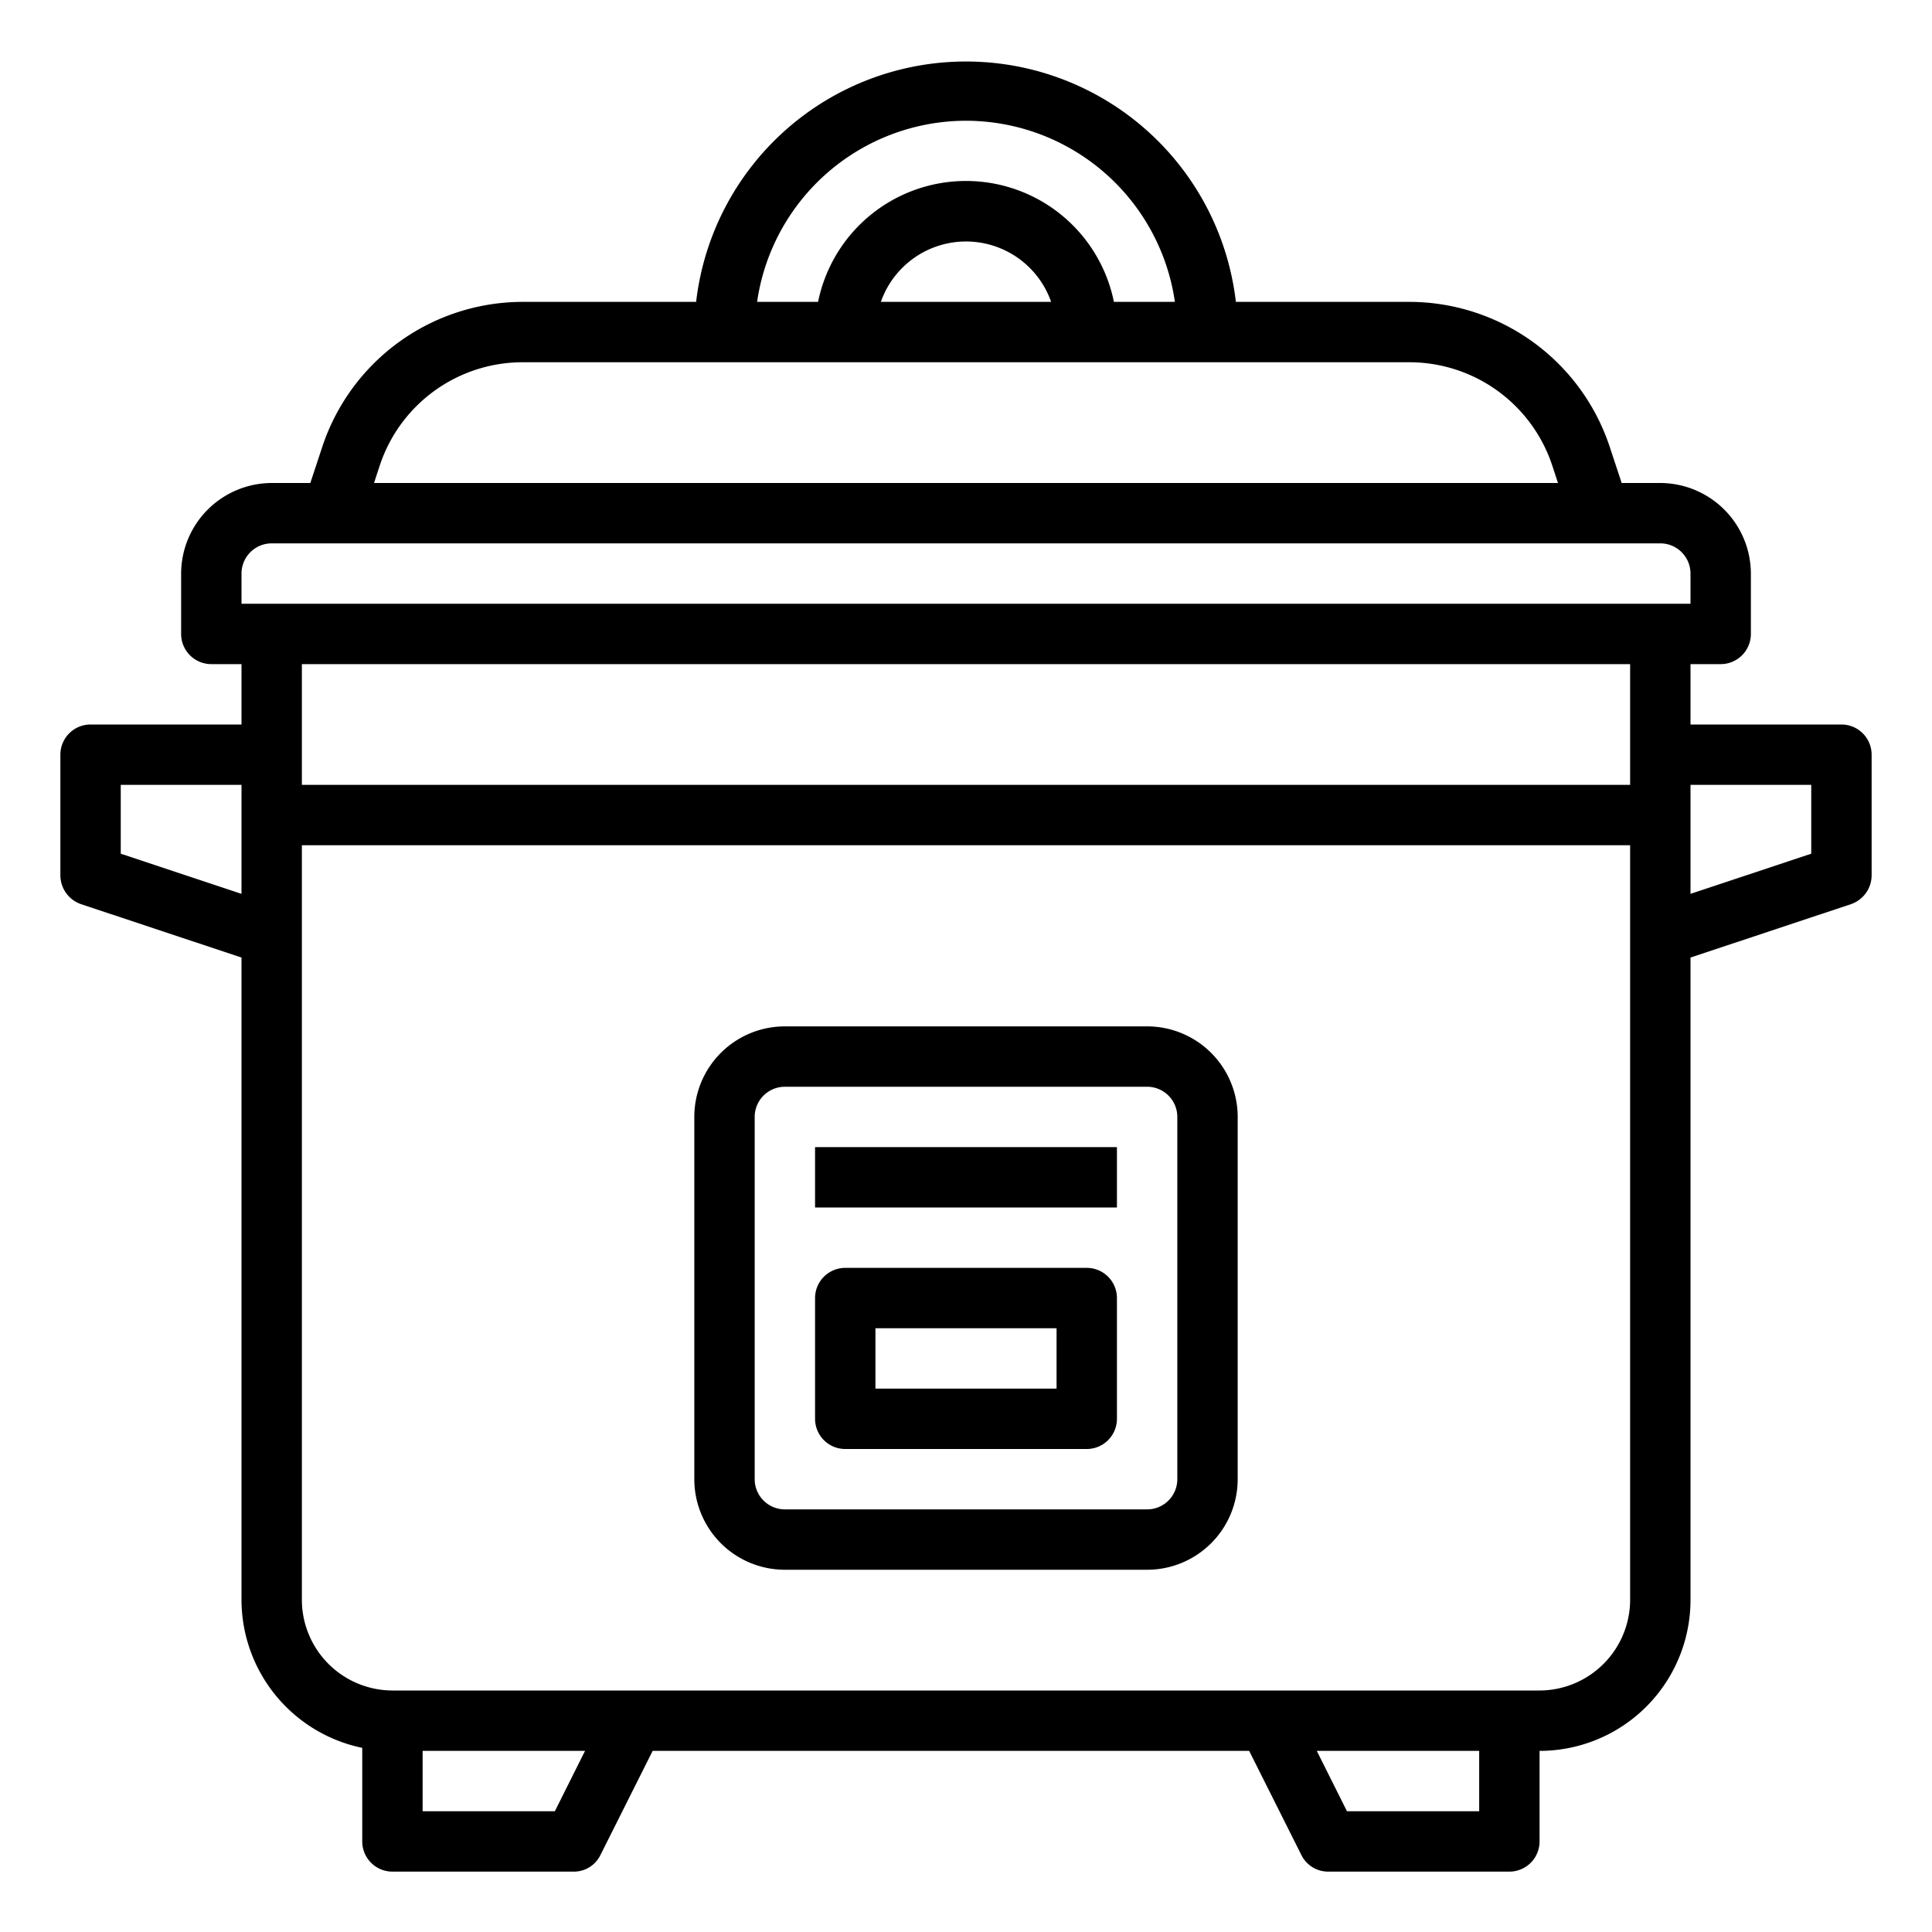 <svg xmlns="http://www.w3.org/2000/svg" viewBox="0 0 64 64" x="0px" y="0px"><g data-name="Rice Cooker-Kitchenware-Cooking-Electronic-Equipment"><path d="M61,24H56V22h1a1,1,0,0,0,1-1V19a3.009,3.009,0,0,0-3-3H53.72l-.4-1.21A7,7,0,0,0,46.68,10H40.94a9,9,0,0,0-17.88,0H17.32a7,7,0,0,0-6.64,4.79L10.28,16H9a3.009,3.009,0,0,0-3,3v2a1,1,0,0,0,1,1H8v2H3a1,1,0,0,0-1,1v4a1.014,1.014,0,0,0,.68.95L8,31.72V53a5.017,5.017,0,0,0,4,4.9V61a1,1,0,0,0,1,1h6a.977.977,0,0,0,.89-.55L21.62,58H41.38l1.73,3.45A.988.988,0,0,0,44,62h6a1,1,0,0,0,1-1V58a5,5,0,0,0,5-5V31.72l5.32-1.77A1.014,1.014,0,0,0,62,29V25A1,1,0,0,0,61,24ZM8,29.61,4,28.28V26H8ZM32,4a7,7,0,0,1,6.92,6H36.9a5,5,0,0,0-9.8,0H25.08A7,7,0,0,1,32,4Zm2.82,6H29.18a2.988,2.988,0,0,1,5.64,0ZM12.58,15.42A4.987,4.987,0,0,1,17.32,12H46.68a4.987,4.987,0,0,1,4.74,3.42l.19.58H12.39ZM18.38,60H14V58h5.38ZM49,60H44.62l-1-2H49Zm5-7a3.009,3.009,0,0,1-3,3H13a3.009,3.009,0,0,1-3-3V28H54Zm0-27H10V22H54ZM8,20V19a1,1,0,0,1,1-1H55a1,1,0,0,1,1,1v1Zm52,8.28-4,1.33V26h4Z"></path><path d="M38,34H26a3,3,0,0,0-3,3V49a3,3,0,0,0,3,3H38a3,3,0,0,0,3-3V37A3,3,0,0,0,38,34Zm1,15a1,1,0,0,1-1,1H26a1,1,0,0,1-1-1V37a1,1,0,0,1,1-1H38a1,1,0,0,1,1,1Z"></path><path d="M36,42H28a1,1,0,0,0-1,1v4a1,1,0,0,0,1,1h8a1,1,0,0,0,1-1V43A1,1,0,0,0,36,42Zm-1,4H29V44h6Z"></path><rect x="27" y="38" width="10" height="2"></rect></g></svg>